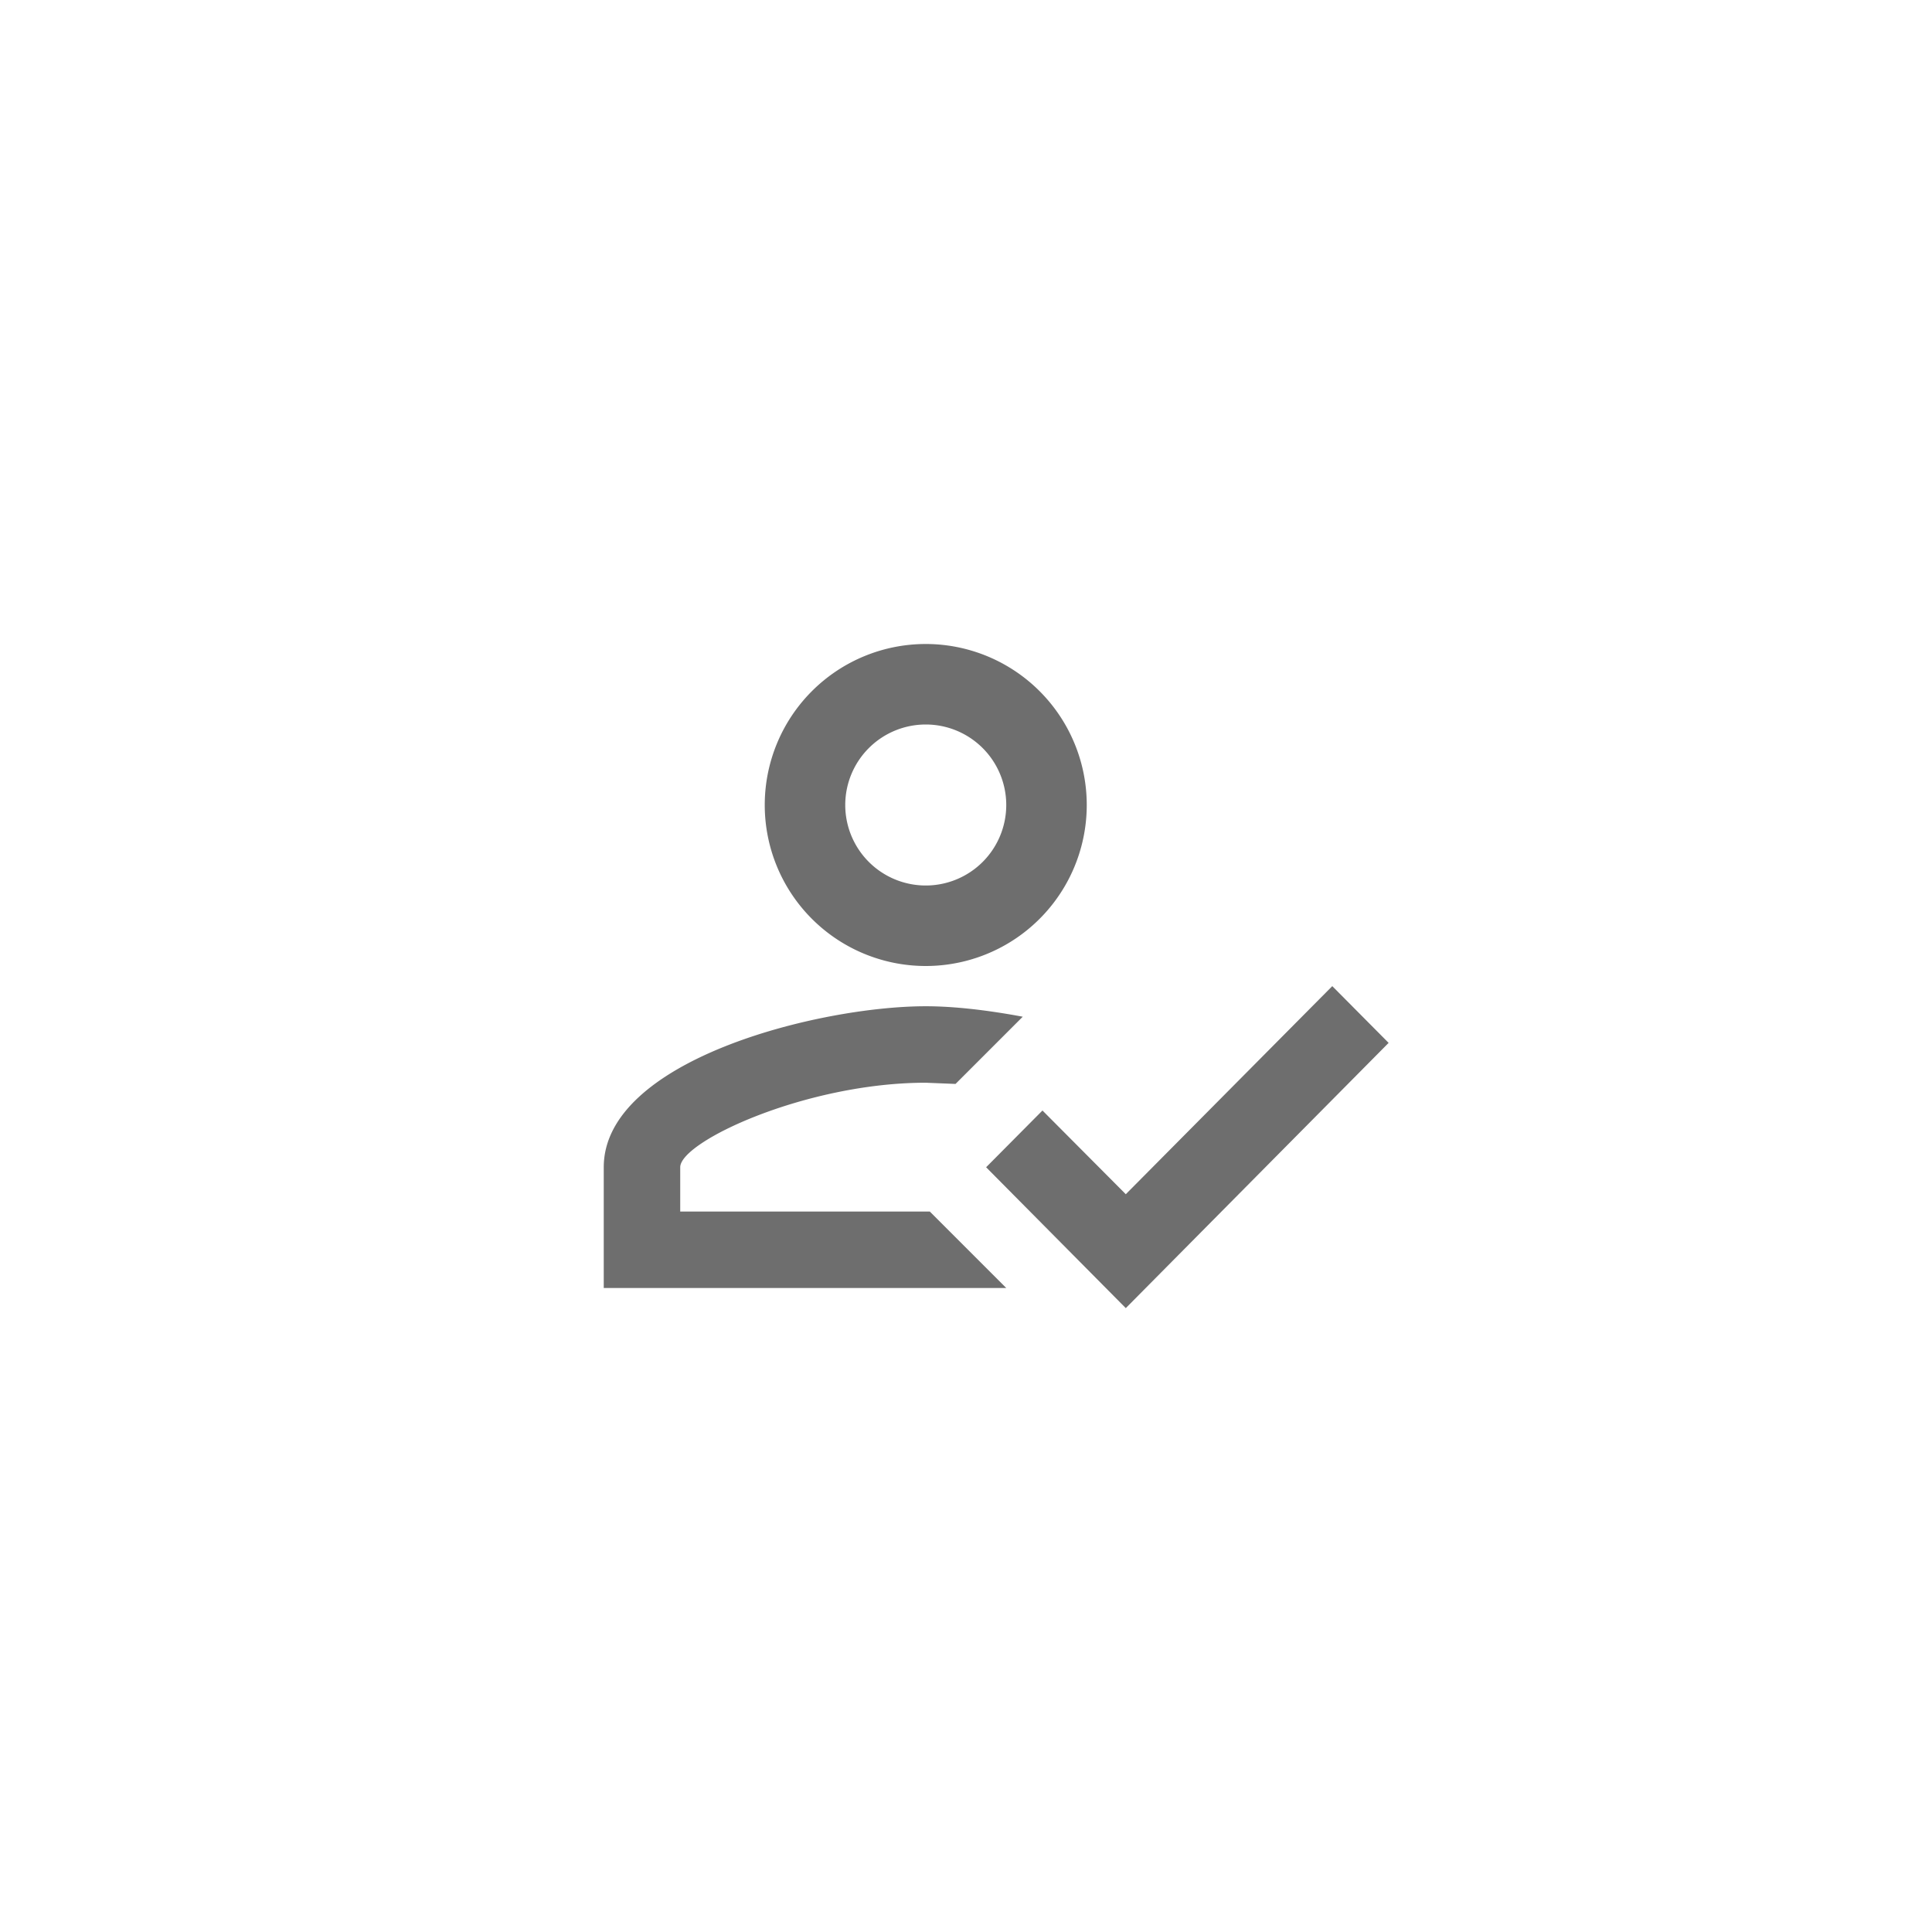 <svg xmlns="http://www.w3.org/2000/svg" viewBox="0 0 24 24" fill="#6e6e6e"><path transform="scale(0.5) translate(12 12)" d="M21.1,12.5L22.5,13.91L15.97,20.5L12.5,17L13.9,15.59L15.97,17.67L21.1,12.5M11,4A4,4 0 0,1 15,8A4,4 0 0,1 11,12A4,4 0 0,1 7,8A4,4 0 0,1 11,4M11,6A2,2 0 0,0 9,8A2,2 0 0,0 11,10A2,2 0 0,0 13,8A2,2 0 0,0 11,6M11,13C11.68,13 12.5,13.09 13.41,13.26L11.74,14.93L11,14.9C8.03,14.9 4.9,16.36 4.9,17V18.1H11.1L13,20H3V17C3,14.34 8.33,13 11,13Z"/></svg>